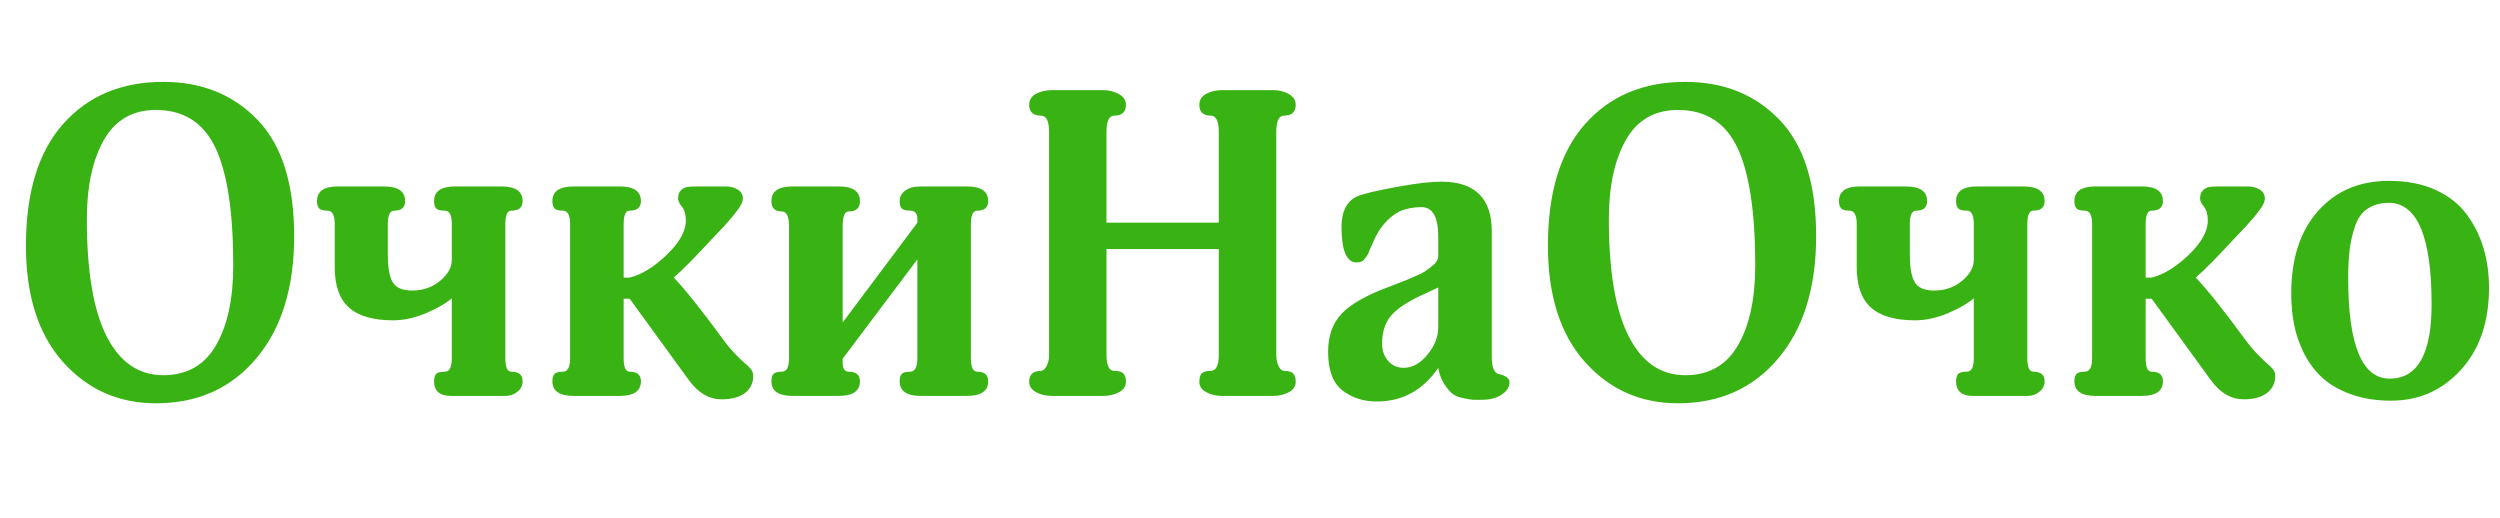 <svg height="57.609" version="1.1" width="277.844" xmlns="http://www.w3.org/2000/svg" xmlns:xlink="http://www.w3.org/1999/xlink" style="overflow: hidden; position: relative; left: -0.6px;" viewBox="163.578 268.04 277.844 57.609" preserveAspectRatio="xMinYMin" id="main_svg"><desc style="-webkit-tap-highlight-color: rgba(0, 0, 0, 0);">Created with Logotizer</desc><defs style="-webkit-tap-highlight-color: rgba(0, 0, 0, 0);"></defs><path fill="#39b214" stroke="none" d="M-106.23,-17.76Q-106.23,-9.17,-110.43,-4.18Q-114.63,0.82,-121.59,0.82Q-127.83,0.82,-131.94,-3.79Q-136.04,-8.4,-136.04,-16.7Q-136.04,-25.58,-131.89,-30.24Q-127.74,-34.9,-120.78,-34.9Q-114.35,-34.9,-110.29,-30.67Q-106.23,-26.45,-106.23,-17.76M-113,-14.5Q-113,-23.42,-114.99,-27.6Q-116.99,-31.78,-121.59,-31.78Q-125.48,-31.78,-127.38,-28.44Q-129.27,-25.1,-129.27,-19.63Q-129.27,-10.94,-127.07,-6.62Q-124.86,-2.3,-120.78,-2.3Q-116.84,-2.3,-114.92,-5.62Q-113,-8.93,-113,-14.5ZM-80.84,-1.63Q-80.84,-0.91,-81.42,-0.46Q-81.99,0,-82.71,0L-88.81,0Q-90.68,0,-90.68,-1.63Q-90.68,-2.16,-90.47,-2.42Q-90.25,-2.69,-89.48,-2.69Q-88.71,-2.69,-88.71,-4.18L-88.71,-10.85Q-89.72,-9.98,-91.59,-9.19Q-93.47,-8.4,-95.24,-8.4Q-98.55,-8.4,-100.14,-9.82Q-101.72,-11.23,-101.72,-14.3L-101.72,-19.1Q-101.72,-20.59,-102.54,-20.59Q-103.26,-20.59,-103.47,-20.86Q-103.69,-21.12,-103.69,-21.65Q-103.69,-23.28,-101.39,-23.28L-96.25,-23.28Q-93.9,-23.28,-93.9,-21.65Q-93.9,-20.59,-95.1,-20.59Q-95.82,-20.59,-95.82,-19.1L-95.82,-15.7Q-95.82,-13.54,-95.27,-12.62Q-94.71,-11.71,-93.13,-11.71Q-91.31,-11.71,-90.01,-12.79Q-88.71,-13.87,-88.71,-15.12L-88.71,-19.1Q-88.71,-20.59,-89.48,-20.59Q-90.25,-20.59,-90.47,-20.86Q-90.68,-21.12,-90.68,-21.65Q-90.68,-23.28,-88.33,-23.28L-83.19,-23.28Q-80.84,-23.28,-80.84,-21.65Q-80.84,-20.59,-82.09,-20.59Q-82.76,-20.59,-82.76,-19.1L-82.76,-4.18Q-82.76,-2.69,-82.09,-2.69Q-80.84,-2.69,-80.84,-1.63ZM-55.21,-2.21Q-55.21,-1.01,-56.15,-0.31Q-57.08,0.38,-58.71,0.38Q-60.78,0.38,-62.31,-1.68L-68.94,-10.8L-69.61,-10.8L-69.61,-4.18Q-69.61,-2.69,-68.94,-2.69Q-67.69,-2.69,-67.69,-1.63Q-67.69,0,-70.04,0L-75.18,0Q-77.53,0,-77.53,-1.63Q-77.53,-2.16,-77.31,-2.42Q-77.1,-2.69,-76.38,-2.69Q-75.56,-2.69,-75.56,-4.18L-75.56,-19.1Q-75.56,-20.59,-76.38,-20.59Q-77.1,-20.59,-77.31,-20.86Q-77.53,-21.12,-77.53,-21.65Q-77.53,-23.28,-75.18,-23.28L-70.04,-23.28Q-67.69,-23.28,-67.69,-21.65Q-67.69,-20.59,-68.94,-20.59Q-69.61,-20.59,-69.61,-19.1L-69.61,-13.15L-68.94,-13.15Q-66.97,-13.63,-64.83,-15.67Q-62.7,-17.71,-62.7,-19.49Q-62.7,-20.5,-63.13,-21.02Q-63.56,-21.55,-63.56,-21.94Q-63.56,-22.56,-63.23,-22.87Q-62.89,-23.18,-62.51,-23.23Q-62.12,-23.28,-61.31,-23.28L-58.28,-23.28Q-57.47,-23.28,-56.91,-22.92Q-56.36,-22.56,-56.36,-21.94Q-56.36,-21.74,-56.46,-21.48Q-56.55,-21.22,-56.79,-20.88Q-57.03,-20.54,-57.25,-20.26Q-57.47,-19.97,-57.85,-19.54Q-58.23,-19.1,-58.47,-18.84Q-58.71,-18.58,-59.17,-18.1Q-59.63,-17.62,-59.82,-17.42Q-62.46,-14.54,-64.04,-13.15Q-62.12,-11.14,-58.71,-6.48Q-57.95,-5.42,-57.18,-4.63Q-56.41,-3.84,-56.05,-3.55Q-55.69,-3.26,-55.45,-2.95Q-55.21,-2.64,-55.21,-2.21ZM-29.1,-1.63Q-29.1,0,-31.45,0L-36.59,0Q-38.94,0,-38.94,-1.63Q-38.94,-2.16,-38.72,-2.42Q-38.51,-2.69,-37.79,-2.69Q-36.97,-2.69,-36.97,-4.18L-36.97,-15.17L-45.27,-4.13L-45.27,-3.7Q-45.27,-2.69,-44.6,-2.69Q-43.35,-2.69,-43.35,-1.63Q-43.35,0,-45.71,0L-50.84,0Q-53.19,0,-53.19,-1.63Q-53.19,-2.16,-52.98,-2.42Q-52.76,-2.69,-52.04,-2.69Q-51.23,-2.69,-51.23,-4.18L-51.23,-18.82Q-51.23,-20.5,-52.04,-20.5Q-53.19,-20.5,-53.19,-21.65Q-53.19,-23.28,-50.84,-23.28L-45.71,-23.28Q-43.35,-23.28,-43.35,-21.65Q-43.35,-20.5,-44.6,-20.5Q-45.27,-20.5,-45.27,-18.86L-45.27,-8.16L-36.97,-19.25L-36.97,-19.68Q-36.97,-20.59,-37.79,-20.59Q-38.51,-20.59,-38.72,-20.86Q-38.94,-21.12,-38.94,-21.65Q-38.94,-22.37,-38.31,-22.82Q-37.69,-23.28,-36.59,-23.28L-31.45,-23.28Q-29.1,-23.28,-29.1,-21.65Q-29.1,-20.59,-30.3,-20.59Q-31.02,-20.59,-31.02,-19.1L-31.02,-4.18Q-31.02,-2.69,-30.3,-2.69Q-29.1,-2.69,-29.1,-1.63ZM5.08,-1.58Q5.08,-0.82,4.31,-0.41Q3.54,0,2.63,0L-3.13,0Q-4.09,0,-4.86,-0.41Q-5.63,-0.82,-5.63,-1.58Q-5.63,-2.16,-5.39,-2.47Q-5.15,-2.78,-4.38,-2.78Q-3.47,-2.78,-3.47,-4.56L-3.47,-16.32L-15.95,-16.32L-15.95,-4.56Q-15.95,-2.78,-15.08,-2.78Q-14.31,-2.78,-14.05,-2.47Q-13.79,-2.16,-13.79,-1.58Q-13.79,-0.82,-14.55,-0.41Q-15.32,0,-16.28,0L-22.04,0Q-23,0,-23.77,-0.41Q-24.54,-0.82,-24.54,-1.58Q-24.54,-2.78,-23.24,-2.78Q-22.91,-2.78,-22.62,-3.29Q-22.33,-3.79,-22.33,-4.56L-22.33,-29.33Q-22.33,-31.15,-23.24,-31.15Q-24.54,-31.15,-24.54,-32.35Q-24.54,-33.17,-23.77,-33.58Q-23,-33.98,-22.04,-33.98L-16.28,-33.98Q-15.37,-33.98,-14.58,-33.55Q-13.79,-33.12,-13.79,-32.35Q-13.79,-31.15,-15.08,-31.15Q-15.95,-31.15,-15.95,-29.33L-15.95,-19.25L-3.47,-19.25L-3.47,-29.33Q-3.47,-31.15,-4.38,-31.15Q-5.63,-31.15,-5.63,-32.35Q-5.63,-33.17,-4.86,-33.58Q-4.09,-33.98,-3.13,-33.98L2.63,-33.98Q3.54,-33.98,4.31,-33.55Q5.08,-33.12,5.08,-32.35Q5.08,-31.15,3.78,-31.15Q2.92,-31.15,2.92,-29.33L2.92,-4.56Q2.92,-3.84,3.18,-3.31Q3.45,-2.78,3.78,-2.78Q4.55,-2.78,4.81,-2.47Q5.08,-2.16,5.08,-1.58ZM28.84,-1.54Q28.84,-0.72,27.97,-0.14Q27.11,0.43,25.77,0.43Q25.05,0.43,24.81,0.43Q24.57,0.43,23.75,0.26Q22.93,0.1,22.5,-0.24Q22.07,-0.58,21.59,-1.32Q21.11,-2.06,20.92,-3.12Q18.37,0.62,14.1,0.62Q11.85,0.62,10.26,-0.62Q8.68,-1.87,8.68,-4.9Q8.68,-7.54,10.17,-9.12Q11.65,-10.7,15.25,-12.05Q15.49,-12.14,16.24,-12.43Q16.98,-12.72,17.34,-12.86Q17.7,-13.01,18.37,-13.3Q19.05,-13.58,19.41,-13.82Q19.77,-14.06,20.15,-14.35Q20.53,-14.64,20.73,-14.95Q20.92,-15.26,20.92,-15.55L20.92,-17.71Q20.92,-20.98,19.05,-20.98Q17.7,-20.98,16.6,-20.5Q14.73,-19.49,13.72,-17.18Q13.67,-17.04,13.53,-16.73Q13.38,-16.42,13.33,-16.3Q13.29,-16.18,13.19,-15.94Q13.09,-15.7,13.02,-15.6Q12.95,-15.5,12.83,-15.34Q12.71,-15.17,12.64,-15.1Q12.57,-15.02,12.42,-14.95Q12.28,-14.88,12.13,-14.86Q11.99,-14.83,11.85,-14.83Q10.17,-14.83,10.17,-18.82Q10.17,-21.26,11.8,-22.13Q12.66,-22.56,16.6,-23.28Q19.57,-23.81,21.25,-23.81Q26.87,-23.81,26.87,-18.29L26.87,-4.32Q26.87,-2.69,27.59,-2.45Q28.84,-2.16,28.84,-1.54M20.92,-7.63L20.92,-12.05L19.48,-11.38Q16.79,-10.18,15.73,-8.98Q14.68,-7.78,14.68,-5.81Q14.68,-4.66,15.35,-3.89Q16.02,-3.12,17.08,-3.12Q18.52,-3.12,19.72,-4.58Q20.92,-6.05,20.92,-7.63ZM62.92,-17.76Q62.92,-9.17,58.72,-4.18Q54.52,0.82,47.56,0.82Q41.32,0.82,37.21,-3.79Q33.11,-8.4,33.11,-16.7Q33.11,-25.58,37.26,-30.24Q41.41,-34.9,48.37,-34.9Q54.81,-34.9,58.86,-30.67Q62.92,-26.45,62.92,-17.76M56.15,-14.5Q56.15,-23.42,54.16,-27.6Q52.17,-31.78,47.56,-31.78Q43.67,-31.78,41.77,-28.44Q39.88,-25.1,39.88,-19.63Q39.88,-10.94,42.09,-6.62Q44.29,-2.3,48.37,-2.3Q52.31,-2.3,54.23,-5.62Q56.15,-8.93,56.15,-14.5ZM88.31,-1.63Q88.31,-0.91,87.73,-0.46Q87.16,0,86.44,0L80.34,0Q78.47,0,78.47,-1.63Q78.47,-2.16,78.69,-2.42Q78.9,-2.69,79.67,-2.69Q80.44,-2.69,80.44,-4.18L80.44,-10.85Q79.43,-9.98,77.56,-9.19Q75.69,-8.4,73.91,-8.4Q70.6,-8.4,69.01,-9.82Q67.43,-11.23,67.43,-14.3L67.43,-19.1Q67.43,-20.59,66.61,-20.59Q65.89,-20.59,65.68,-20.86Q65.46,-21.12,65.46,-21.65Q65.46,-23.28,67.77,-23.28L72.9,-23.28Q75.25,-23.28,75.25,-21.65Q75.25,-20.59,74.05,-20.59Q73.33,-20.59,73.33,-19.1L73.33,-15.7Q73.33,-13.54,73.89,-12.62Q74.44,-11.71,76.02,-11.71Q77.85,-11.71,79.14,-12.79Q80.44,-13.87,80.44,-15.12L80.44,-19.1Q80.44,-20.59,79.67,-20.59Q78.9,-20.59,78.69,-20.86Q78.47,-21.12,78.47,-21.65Q78.47,-23.28,80.82,-23.28L85.96,-23.28Q88.31,-23.28,88.31,-21.65Q88.31,-20.59,87.06,-20.59Q86.39,-20.59,86.39,-19.1L86.39,-4.18Q86.39,-2.69,87.06,-2.69Q88.31,-2.69,88.31,-1.63ZM113.94,-2.21Q113.94,-1.01,113.01,-0.31Q112.07,0.38,110.44,0.38Q108.37,0.38,106.84,-1.68L100.21,-10.8L99.54,-10.8L99.54,-4.18Q99.54,-2.69,100.21,-2.69Q101.46,-2.69,101.46,-1.63Q101.46,0,99.11,0L93.97,0Q91.62,0,91.62,-1.63Q91.62,-2.16,91.84,-2.42Q92.05,-2.69,92.77,-2.69Q93.59,-2.69,93.59,-4.18L93.59,-19.1Q93.59,-20.59,92.77,-20.59Q92.05,-20.59,91.84,-20.86Q91.62,-21.12,91.62,-21.65Q91.62,-23.28,93.97,-23.28L99.11,-23.28Q101.46,-23.28,101.46,-21.65Q101.46,-20.59,100.21,-20.59Q99.54,-20.59,99.54,-19.1L99.54,-13.15L100.21,-13.15Q102.18,-13.63,104.32,-15.67Q106.45,-17.71,106.45,-19.49Q106.45,-20.5,106.02,-21.02Q105.59,-21.55,105.59,-21.94Q105.59,-22.56,105.93,-22.87Q106.26,-23.18,106.65,-23.23Q107.03,-23.28,107.85,-23.28L110.87,-23.28Q111.69,-23.28,112.24,-22.92Q112.79,-22.56,112.79,-21.94Q112.79,-21.74,112.69,-21.48Q112.6,-21.22,112.36,-20.88Q112.12,-20.54,111.9,-20.26Q111.69,-19.97,111.3,-19.54Q110.92,-19.1,110.68,-18.84Q110.44,-18.58,109.98,-18.1Q109.53,-17.62,109.33,-17.42Q106.69,-14.54,105.11,-13.15Q107.03,-11.14,110.44,-6.48Q111.21,-5.42,111.97,-4.63Q112.74,-3.84,113.1,-3.55Q113.46,-3.26,113.7,-2.95Q113.94,-2.64,113.94,-2.21ZM137.7,-12Q137.7,-6.34,134.58,-2.9Q131.46,0.53,126.81,0.53Q124.31,0.53,122.34,-0.19Q120.37,-0.91,119.15,-2.04Q117.93,-3.17,117.13,-4.75Q116.34,-6.34,116.03,-7.97Q115.72,-9.6,115.72,-11.38Q115.72,-17.18,118.69,-20.54Q121.67,-23.9,126.57,-23.9Q129.54,-23.9,131.75,-22.9Q133.96,-21.89,135.23,-20.16Q136.5,-18.43,137.1,-16.39Q137.7,-14.35,137.7,-12M131.32,-10.18Q131.32,-21.31,126.66,-21.46Q125.17,-21.46,124.21,-20.81Q123.25,-20.16,122.82,-18.89Q122.39,-17.62,122.22,-16.3Q122.05,-14.98,122.05,-13.1Q122.05,-1.92,126.66,-1.92Q131.32,-1.92,131.32,-10.18Z" transform="matrix(1,0,0,1,302.5,312.04)" style="-webkit-tap-highlight-color: rgba(0, 0, 0, 0);" stroke-width="1"></path></svg>